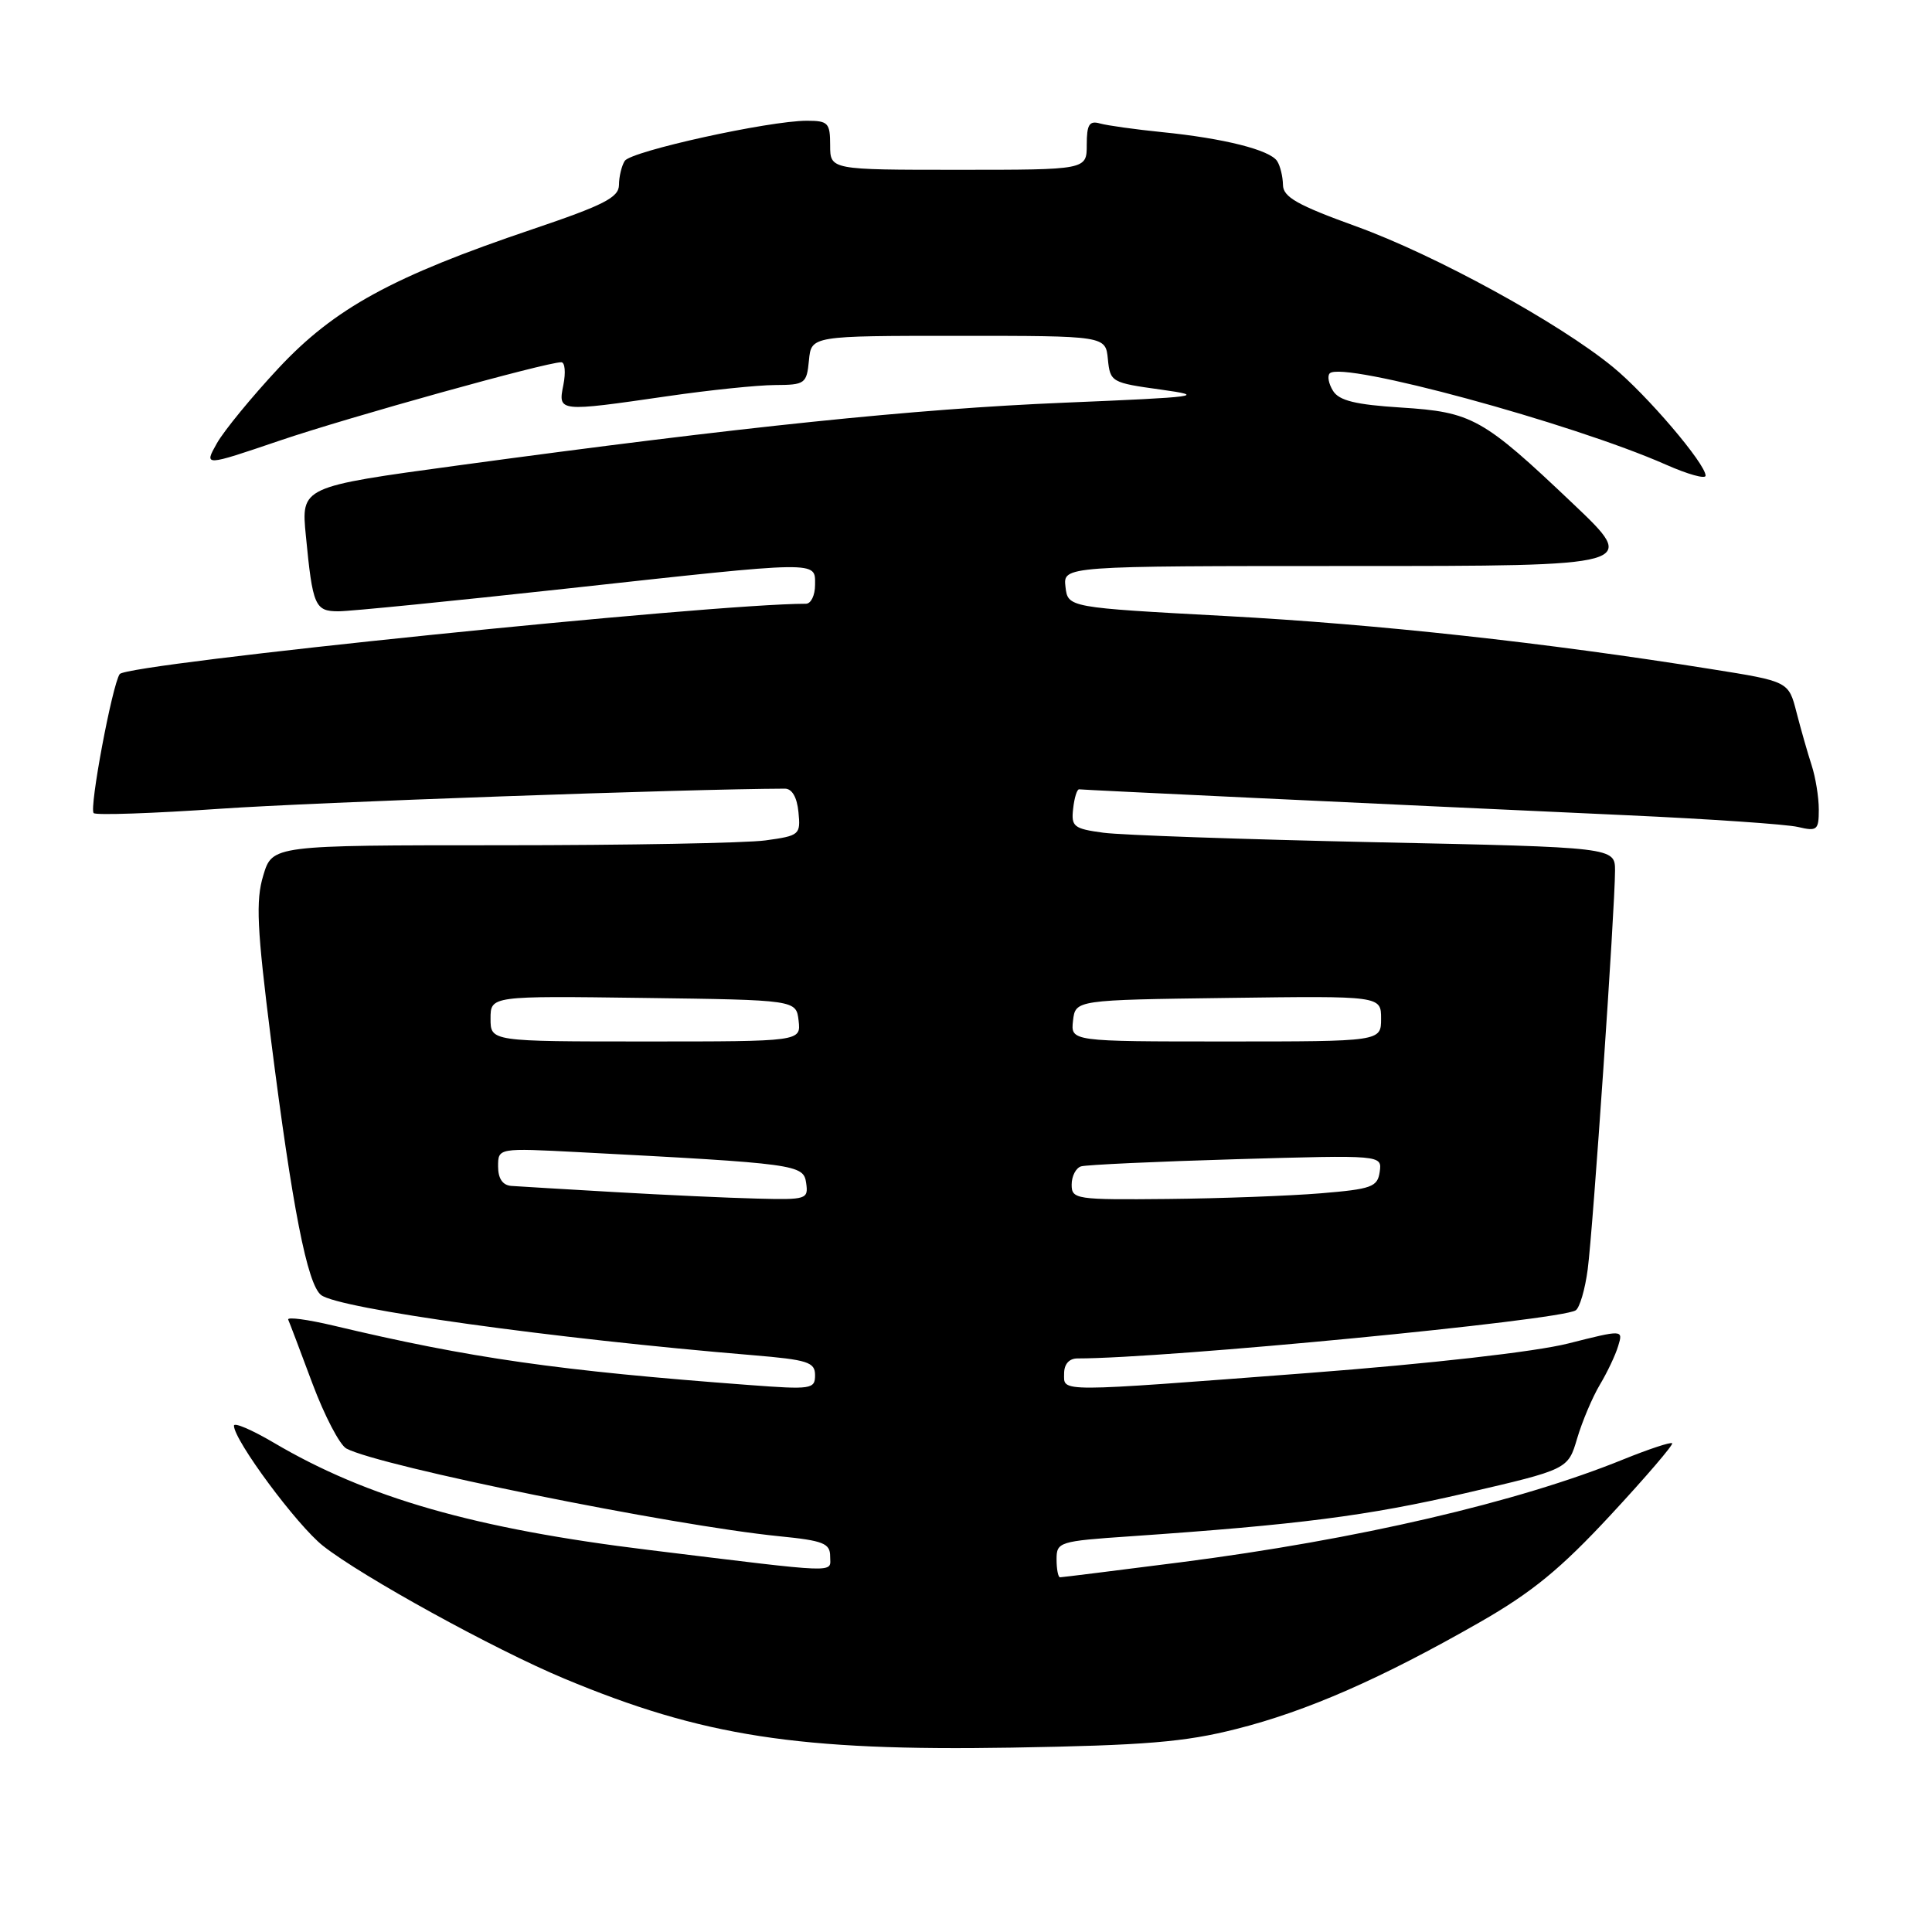 <?xml version="1.0" encoding="UTF-8" standalone="no"?>
<!DOCTYPE svg PUBLIC "-//W3C//DTD SVG 1.1//EN" "http://www.w3.org/Graphics/SVG/1.1/DTD/svg11.dtd" >
<svg xmlns="http://www.w3.org/2000/svg" xmlns:xlink="http://www.w3.org/1999/xlink" version="1.1" viewBox="0 0 256 256">
 <g >
 <path fill="currentColor"
d=" M 163.82 229.10 C 173.21 226.73 183.05 222.41 196.07 214.96 C 203.01 210.99 206.80 207.88 213.43 200.73 C 218.10 195.70 221.76 191.42 221.57 191.24 C 221.38 191.05 218.48 192.01 215.12 193.37 C 201.16 199.05 179.81 204.01 156.45 207.01 C 147.91 208.10 140.72 209.00 140.46 209.00 C 140.21 209.00 140.00 207.93 140.00 206.62 C 140.00 204.32 140.33 204.21 149.75 203.57 C 172.09 202.03 181.20 200.86 194.14 197.86 C 207.77 194.70 207.77 194.70 208.98 190.60 C 209.65 188.34 211.00 185.15 211.98 183.50 C 212.97 181.85 214.07 179.53 214.42 178.34 C 215.08 176.18 215.08 176.18 207.79 178.02 C 203.43 179.12 189.58 180.69 173.36 181.93 C 139.63 184.50 141.00 184.50 141.00 182.00 C 141.00 180.75 141.67 180.00 142.77 180.00 C 154.50 180.00 206.61 174.98 208.78 173.63 C 209.31 173.31 210.03 170.86 210.38 168.19 C 211.08 162.90 213.99 120.42 214.00 115.39 C 214.00 112.27 214.00 112.27 182.25 111.60 C 164.79 111.22 148.56 110.66 146.20 110.34 C 142.26 109.81 141.92 109.53 142.20 107.13 C 142.36 105.68 142.72 104.54 143.00 104.59 C 143.52 104.67 180.50 106.42 215.50 108.02 C 226.50 108.52 236.74 109.22 238.25 109.58 C 240.78 110.18 241.00 109.99 241.00 107.27 C 241.00 105.63 240.57 102.99 240.05 101.40 C 239.53 99.80 238.63 96.65 238.05 94.40 C 237.00 90.29 237.00 90.29 226.75 88.66 C 204.65 85.13 182.59 82.72 162.50 81.63 C 141.50 80.50 141.50 80.50 141.18 77.75 C 140.87 75.00 140.87 75.00 179.00 75.00 C 217.13 75.00 217.13 75.00 208.44 66.75 C 196.46 55.37 195.07 54.60 185.62 54.00 C 179.63 53.62 177.45 53.09 176.64 51.80 C 176.05 50.86 175.85 49.81 176.20 49.47 C 177.86 47.80 208.30 56.07 220.75 61.57 C 223.64 62.85 226.00 63.51 226.00 63.03 C 226.00 61.45 218.20 52.30 213.72 48.63 C 206.56 42.76 190.16 33.78 179.71 30.00 C 171.89 27.17 170.02 26.11 170.00 24.50 C 169.98 23.40 169.64 21.98 169.23 21.35 C 168.28 19.87 162.18 18.33 154.00 17.51 C 150.43 17.15 146.71 16.63 145.75 16.36 C 144.34 15.96 144.00 16.50 144.00 19.18 C 144.00 22.50 144.00 22.50 127.00 22.50 C 110.00 22.50 110.00 22.50 110.00 19.25 C 110.00 16.28 109.73 16.00 106.91 16.00 C 101.89 16.00 83.60 20.03 82.78 21.32 C 82.37 21.97 82.02 23.40 82.02 24.50 C 82.00 26.17 80.03 27.17 70.54 30.38 C 52.01 36.64 44.33 40.84 36.91 48.78 C 33.39 52.55 29.71 57.03 28.75 58.72 C 27.01 61.80 27.01 61.80 37.04 58.39 C 46.26 55.26 72.32 48.01 74.37 48.00 C 74.86 48.00 74.98 49.35 74.65 51.00 C 73.93 54.60 73.94 54.60 88.50 52.49 C 94.00 51.69 100.38 51.03 102.69 51.02 C 106.67 51.00 106.89 50.85 107.19 47.75 C 107.50 44.50 107.50 44.50 127.00 44.50 C 146.50 44.50 146.50 44.50 146.80 47.60 C 147.10 50.62 147.28 50.72 153.80 51.62 C 159.97 52.48 158.95 52.61 141.00 53.36 C 121.24 54.18 98.42 56.54 60.70 61.67 C 39.89 64.50 39.89 64.50 40.53 71.00 C 41.43 80.31 41.73 81.00 44.86 81.00 C 46.36 81.00 59.92 79.65 75.00 78.00 C 108.96 74.28 108.00 74.30 108.00 77.50 C 108.00 78.88 107.46 80.00 106.79 80.00 C 94.22 80.00 16.81 87.94 15.86 89.32 C 14.86 90.79 11.80 107.13 12.41 107.74 C 12.71 108.04 20.28 107.78 29.23 107.16 C 41.54 106.31 91.20 104.54 104.00 104.50 C 104.95 104.50 105.61 105.64 105.80 107.61 C 106.10 110.61 105.95 110.74 101.41 111.36 C 98.83 111.71 83.08 112.00 66.40 112.00 C 36.08 112.00 36.08 112.00 34.88 116.02 C 33.87 119.36 34.05 123.00 35.91 137.77 C 38.73 160.01 40.72 170.19 42.55 171.60 C 44.90 173.42 73.27 177.37 99.75 179.57 C 107.04 180.18 108.00 180.49 108.00 182.22 C 108.00 184.07 107.50 184.14 99.25 183.52 C 74.00 181.63 62.34 179.97 44.19 175.65 C 40.72 174.83 38.02 174.47 38.19 174.86 C 38.36 175.24 39.81 179.05 41.40 183.33 C 43.00 187.60 45.02 191.47 45.90 191.94 C 50.38 194.31 88.98 202.13 103.25 203.56 C 109.11 204.14 110.00 204.50 110.00 206.23 C 110.00 208.47 111.73 208.53 86.00 205.38 C 62.95 202.57 48.66 198.48 36.25 191.15 C 33.36 189.45 31.00 188.44 31.00 188.91 C 31.00 190.84 39.36 202.12 42.81 204.84 C 47.96 208.90 65.51 218.56 74.76 222.42 C 93.07 230.07 105.81 232.04 134.00 231.57 C 151.72 231.27 156.96 230.84 163.82 229.10 Z  M 81.50 157.96 C 74.90 157.58 68.71 157.21 67.75 157.14 C 66.60 157.05 66.00 156.17 66.00 154.56 C 66.00 152.11 66.00 152.11 76.75 152.67 C 105.62 154.18 106.47 154.30 106.82 156.75 C 107.13 158.91 106.86 158.99 100.32 158.82 C 96.57 158.73 88.10 158.34 81.50 157.96 Z  M 142.00 156.97 C 142.00 155.85 142.56 154.76 143.25 154.55 C 143.94 154.34 153.19 153.91 163.82 153.60 C 183.13 153.04 183.13 153.04 182.82 155.27 C 182.53 157.28 181.77 157.56 175.00 158.12 C 170.88 158.46 161.76 158.80 154.75 158.87 C 142.56 158.99 142.00 158.91 142.00 156.97 Z  M 65.00 134.98 C 65.00 131.96 65.00 131.96 85.25 132.23 C 105.50 132.50 105.50 132.50 105.82 135.25 C 106.13 138.00 106.13 138.00 85.57 138.00 C 65.00 138.00 65.00 138.00 65.00 134.98 Z  M 142.18 135.25 C 142.50 132.50 142.50 132.50 162.75 132.23 C 183.00 131.96 183.00 131.96 183.00 134.98 C 183.00 138.00 183.00 138.00 162.43 138.00 C 141.87 138.00 141.87 138.00 142.18 135.25 Z "/>
</g>
</svg>
